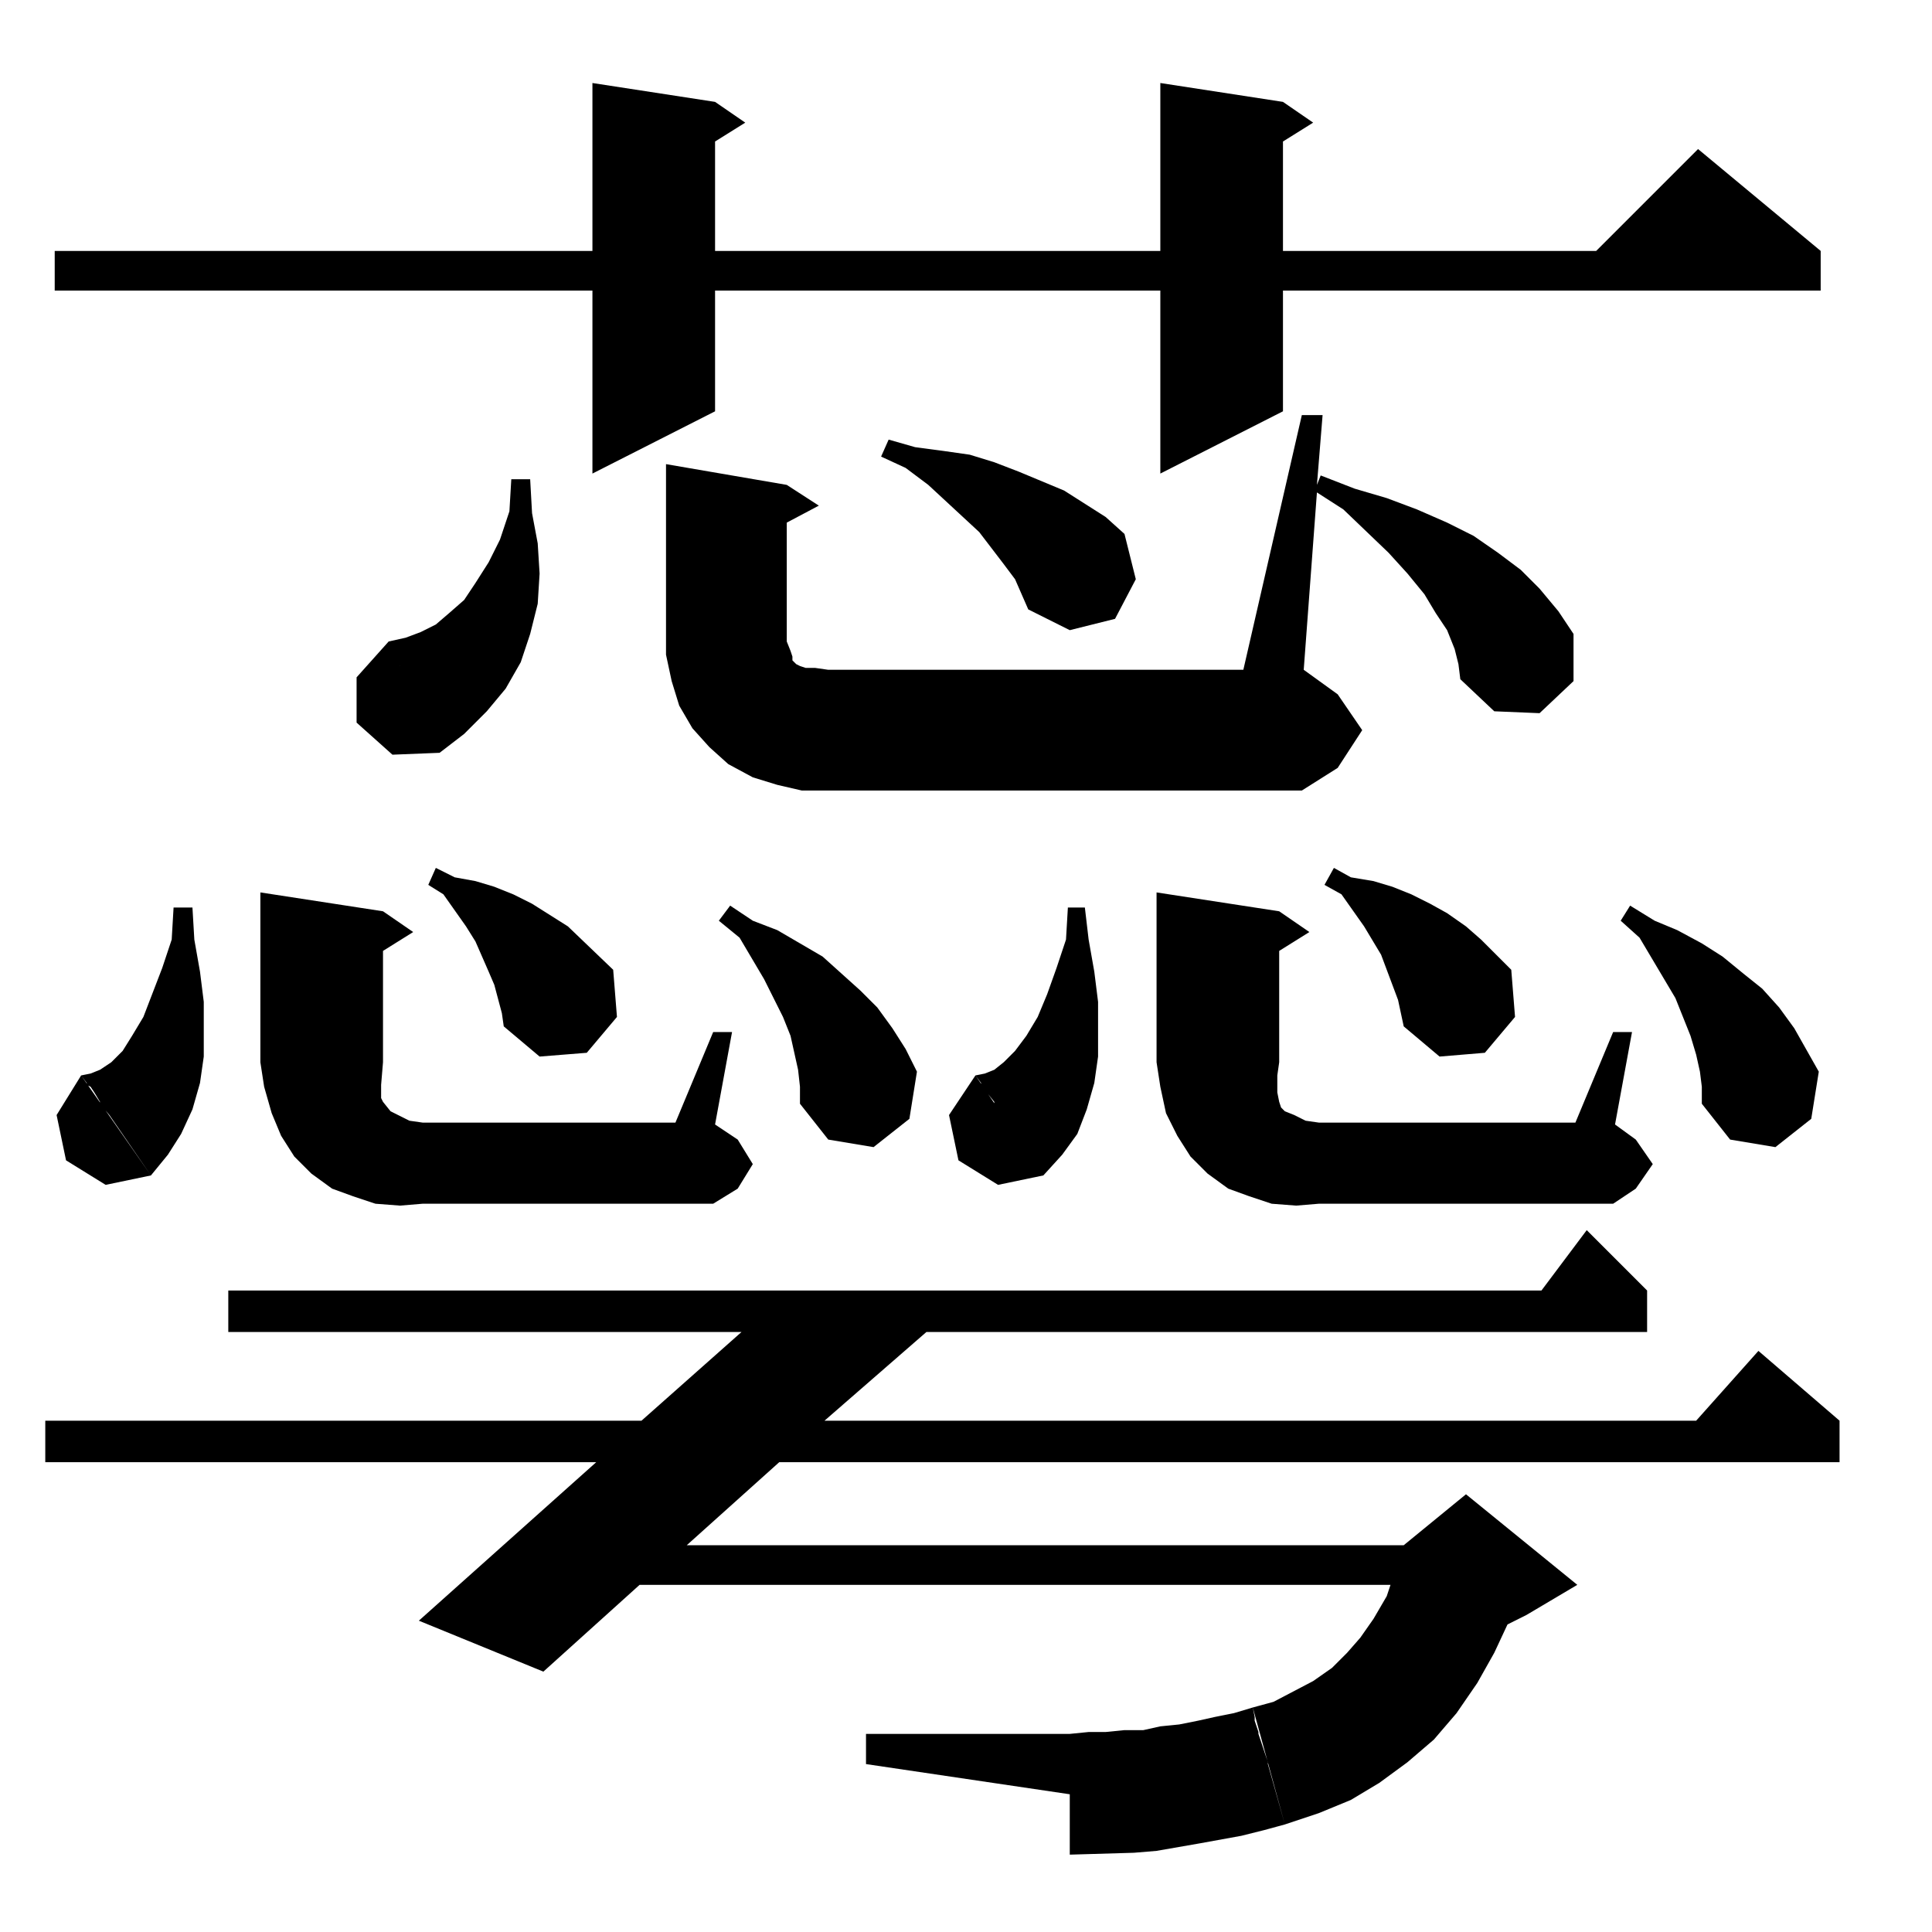<?xml version="1.0" standalone="no"?>
<!DOCTYPE svg PUBLIC "-//W3C//DTD SVG 1.1//EN" "http://www.w3.org/Graphics/SVG/1.1/DTD/svg11.dtd" >
<svg xmlns="http://www.w3.org/2000/svg" xmlns:xlink="http://www.w3.org/1999/xlink" version="1.1" viewBox="0 -144 1024 1024">
  <g transform="matrix(1 0 0 -1 0 880)">
   <path fill="currentColor"
d="M664 119l17 -62l-11 -3l-12 -3l-22 -4l-23 -4l-12 -1l-34 -1v32l-108 16v16h108l10 1h9l10 1h10l9 2l10 1l10 2l9 2l10 2zM672 89l9 -32l18 6l17 7l15 9l15 11l14 12l12 14l11 16l9 16l7 15l10 5l27 16l-59 48l-33 -27h-380l49 44h562v22l-43 37l-33 -37h-462l54 47h382
v22l-32 32l-24 -32h-696v-22h272l-53 -47h-316v-22h292l-94 -84l66 -27l51 46h398l-2 -6l-7 -12l-7 -10l-7 -8l-8 -8l-10 -7l-21 -11l-11 -3l1 -5v-2l2 -6v-1l5 -15v-1zM613 551l65 -10l16 -11l-16 -10v-59l-1 -7v-9l1 -5l1 -3l2 -2l5 -2l6 -3l7 -1v-43l-12 -1l-13 1l-12 4
l-11 4l-11 8l-9 9l-7 11l-6 12l-3 14l-2 13v90zM203 461l-1 -12v-4v-3l1 -2l4 -5l4 -2l6 -3l7 -1v-43l-12 -1l-13 1l-12 4l-11 4l-11 8l-9 9l-7 11l-5 12l-4 14l-2 13v90l65 -10l16 -11l-16 -10v-59zM699 386h156l12 8l9 13l-9 13l-11 8l9 49h-10l-20 -48h-136v-43zM224 386
h154l13 8l8 13l-8 13l-12 8l9 49h-10l-20 -48h-134v-43zM517 454l36 -53l-24 -5l-21 13l-5 24zM43 454l37 -53l-24 -5l-21 13l-5 24zM531 433l-4 6v1l-4 5l-2 3l-1 1v1l-3 4l5 1l5 2l5 4l6 6l6 8l6 10l5 12l5 14l5 15l1 17h9l2 -17l3 -17l2 -16v-15v-14l-2 -14l-4 -14
l-5 -13l-8 -11l-10 -11zM58 433l-5 6v1l-3 5l-2 3l-2 1v1l-3 4l5 1l5 2l6 4l6 6l5 8l6 10l10 26l5 15l1 17h10l1 -17l3 -17l2 -16v-15v-14l-2 -14l-4 -14l-6 -13l-7 -11l-9 -11zM902 448l-1 8l-2 9l-3 10l-8 20l-19 32l-10 9l5 8l13 -8l12 -5l13 -7l11 -7l11 -9l10 -8l9 -10
l8 -11l13 -23l-4 -25l-19 -15l-24 4l-15 19v9zM424 448l-1 9l-2 9l-2 9l-4 10l-5 10l-5 10l-13 22l-11 9l6 8l12 -8l13 -5l24 -14l10 -9l10 -9l9 -9l8 -11l7 -11l6 -12l-4 -25l-19 -15l-24 4l-15 19v9zM744 480l-3 14l-3 8l-6 16l-9 15l-12 17l-9 5l5 9l9 -5l12 -2l10 -3
l10 -4l10 -5l9 -5l10 -7l8 -7l16 -16l2 -25l-16 -19l-24 -2zM266 487l-4 15l-3 7l-7 16l-5 8l-12 17l-8 5l4 9l10 -5l11 -2l10 -3l10 -4l10 -5l19 -12l24 -23l2 -25l-16 -19l-25 -2l-19 16zM353 778l64 -11l17 -11l-17 -9v-63l2 -5l1 -3v-2l1 -1l1 -1l2 -1l3 -1h5l7 -1h220
l31 135h11l-3 -37l2 5l18 -7l17 -5l16 -6l16 -7l14 -7l13 -9l12 -9l10 -10l10 -12l8 -12v-25l-18 -17l-24 1l-18 17l-1 8l-2 8l-4 10l-6 9l-6 10l-9 11l-10 11l-24 23l-14 9l-7 -94l18 -13l13 -19l-13 -20l-19 -12h-251h-14l-13 3l-13 4l-13 7l-10 9l-9 10l-7 12l-4 13
l-3 14v14v87zM206 684l27 -59l-25 -1l-19 17v24zM233 625l-21 45v1l-2 2l-1 3v1l-1 2l-2 5l9 2l8 3l8 4l7 6l8 7l6 9l7 11l6 12l5 15l1 17h10l1 -18l3 -16l1 -16l-1 -16l-4 -16l-5 -15l-8 -14l-10 -12l-12 -12zM545 701l-7 16l-6 8l-13 17l-27 25l-12 9l-13 6l4 9l14 -4
l15 -2l14 -2l13 -4l13 -5l24 -10l22 -14l10 -9l6 -24l-11 -21l-24 -6zM615 980l65 -10l16 -11l-16 -10v-58h166l54 54l65 -54v-21h-285v-64l-65 -33v97h-236v-64l-65 -33v97h-285v21h285v89l65 -10l16 -11l-16 -10v-58h236v89z" />
  </g>

</svg>
